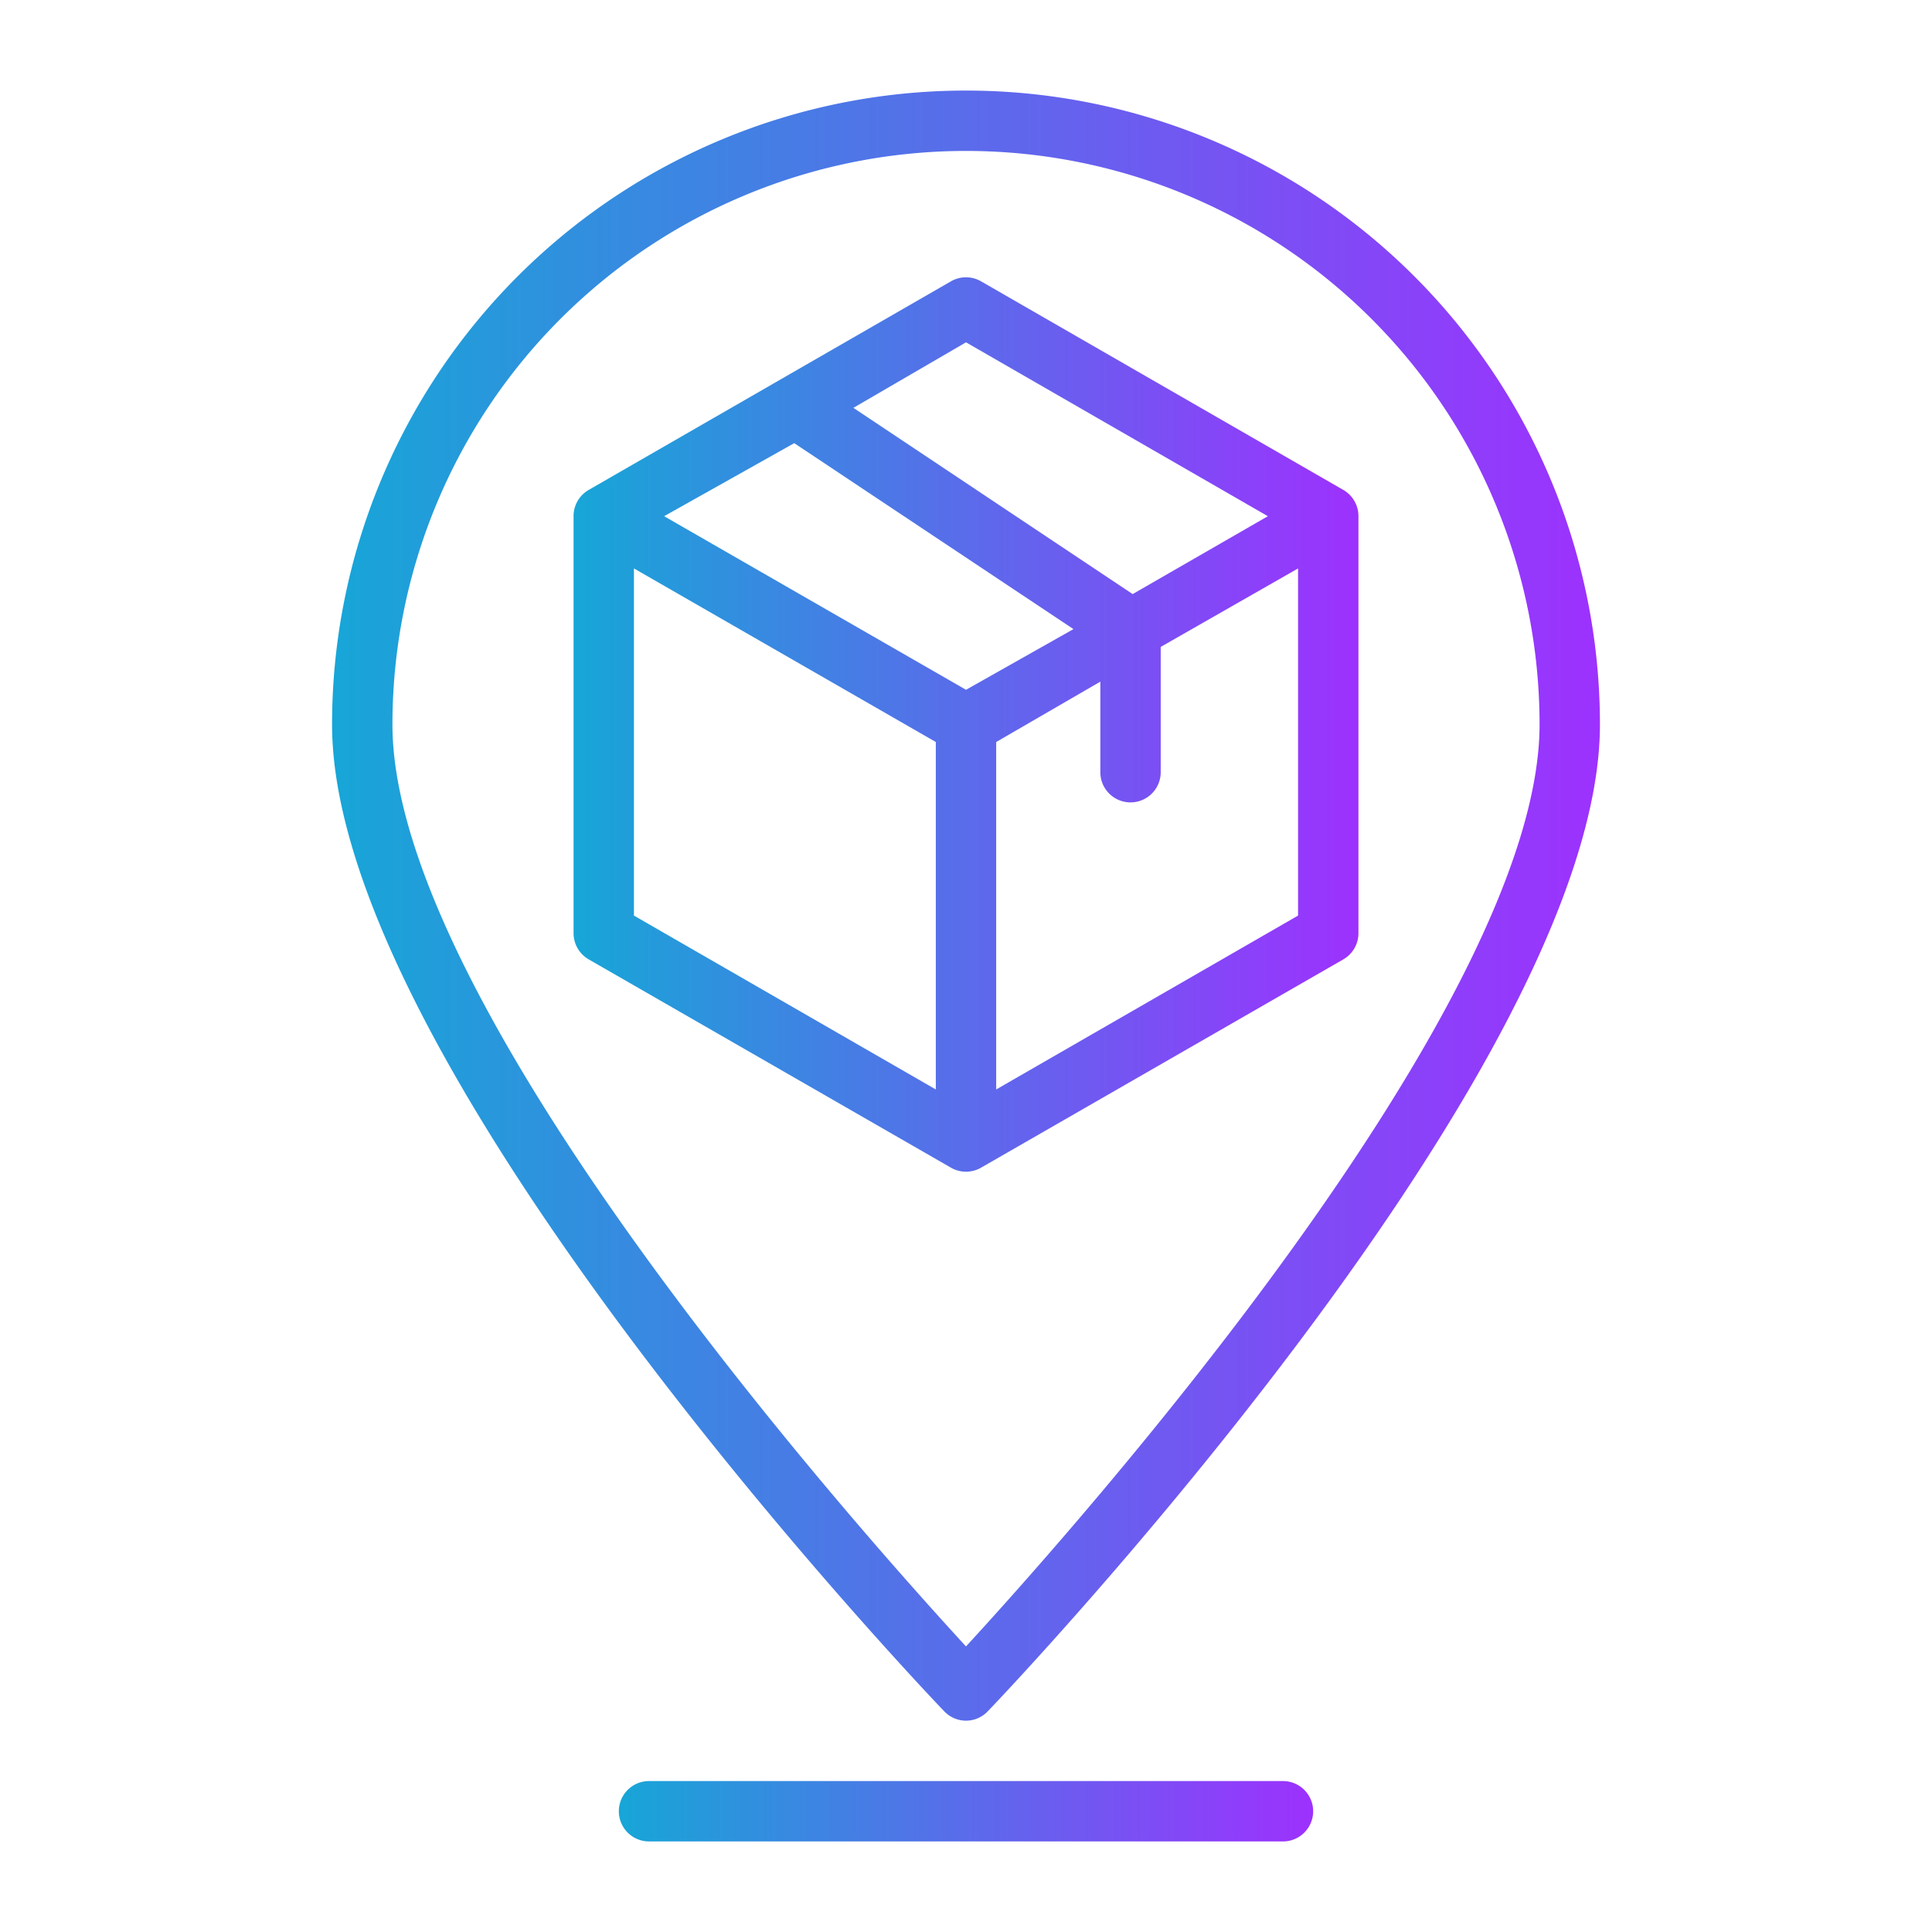 <?xml version="1.0" encoding="UTF-8" standalone="no"?> <svg xmlns="http://www.w3.org/2000/svg" xmlns:xlink="http://www.w3.org/1999/xlink" viewBox="0 0 64 64"><defs><style>.cls-1{fill:url(#linear-gradient);}.cls-2{fill:url(#linear-gradient-2);}.cls-3{fill:url(#linear-gradient-3);}</style><linearGradient id="linear-gradient" x1="20.5" y1="60" x2="43.5" y2="60" gradientUnits="userSpaceOnUse"><stop offset="0" stop-color="#17a6d7"/><stop offset="1" stop-color="#9d31fe"/></linearGradient><linearGradient id="linear-gradient-2" x1="19.04" y1="24" x2="44.96" y2="24" xlink:href="#linear-gradient"/><linearGradient id="linear-gradient-3" x1="11" y1="30" x2="53" y2="30" xlink:href="#linear-gradient"/></defs><g id="Layer_15" data-name="Layer 15"><path class="cls-1" d="M42.5,59h-21a1,1,0,0,0,0,2h21a1,1,0,0,0,0-2Z"/><path class="cls-2" d="M32.5,38.68l12-6.9a1,1,0,0,0,.5-.87V17.1a1,1,0,0,0-.5-.87l-12-6.91a1,1,0,0,0-1,0l-12,6.91a1,1,0,0,0-.5.87V30.91a1,1,0,0,0,.5.87l12,6.9a1,1,0,0,0,1,0Zm-6.19-24,9.25,6.16L32,22.85,22,17.1ZM33,36.09V24.58l3.45-2v3a1,1,0,0,0,2,0V21.43L43,18.83v11.5ZM32,11.34,42,17.1l-4.48,2.58-9.25-6.17ZM21,18.83l10,5.75V36.09L21,30.33Z"/><path class="cls-3" d="M32,57a1,1,0,0,0,.72-.31C33.55,55.83,53,35.32,53,24a21,21,0,0,0-42,0c0,11.32,19.45,31.83,20.28,32.69A1,1,0,0,0,32,57ZM32,5A19,19,0,0,1,51,24c0,9.35-15.44,26.67-19,30.54C28.44,50.67,13,33.36,13,24A19,19,0,0,1,32,5Z"/></g></svg>